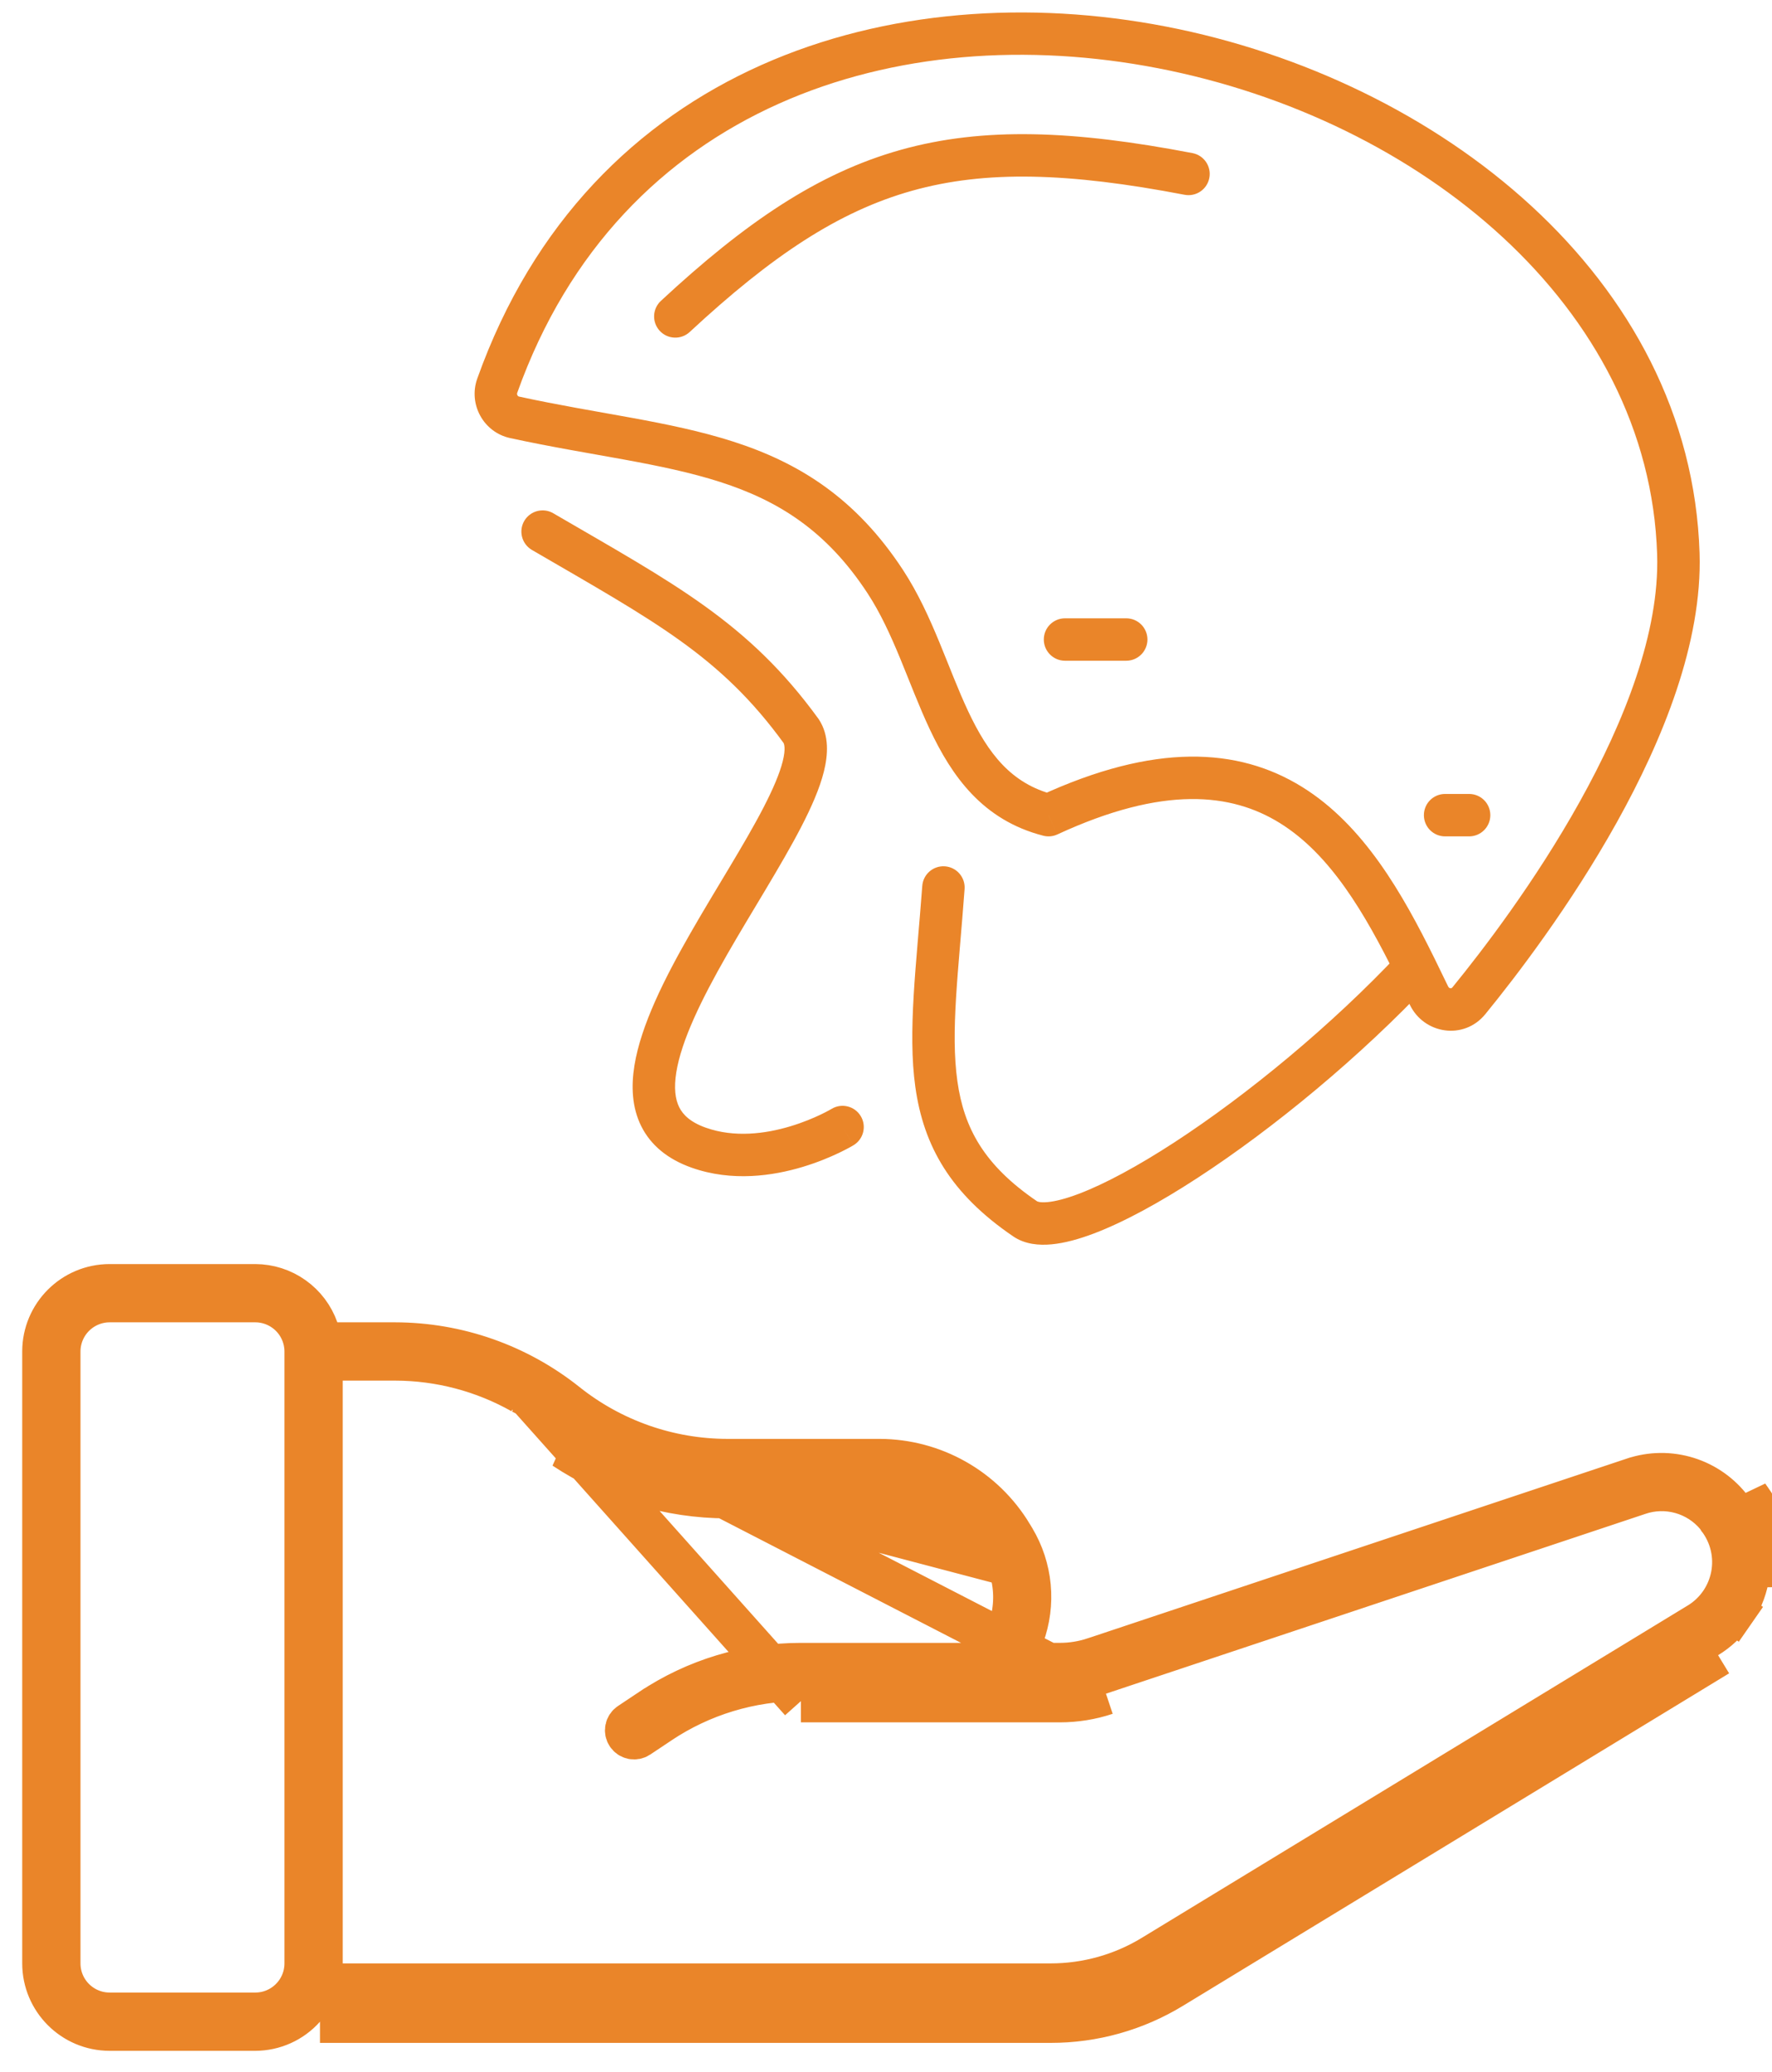 <svg width="71" height="83" viewBox="0 0 71 83" fill="none"
    xmlns="http://www.w3.org/2000/svg">
    <path d="M46.956 79.636L68.84 66.315L46.956 79.636ZM46.956 79.636C45.494 80.527 43.814 80.998 42.101 80.997M46.956 79.636L42.101 80.997M42.101 80.997H12.821H42.101ZM20.908 55.627L22.288 56.728C24.236 58.282 26.652 59.13 29.143 59.133C29.144 59.133 29.144 59.133 29.144 59.133L35.249 59.133H35.251C36.203 59.136 37.138 59.383 37.967 59.852C38.795 60.321 39.489 60.995 39.981 61.81L39.981 61.81L40.086 61.984L40.088 61.987C40.486 62.651 40.678 63.419 40.638 64.192L39.789 64.149L40.638 64.192C40.599 64.966 40.33 65.71 39.866 66.33L39.611 66.671H39.185H32.09H32.089C29.952 66.669 27.863 67.302 26.086 68.489L26.085 68.489L25.23 69.059L25.23 69.059C25.16 69.106 25.111 69.179 25.095 69.261C25.078 69.344 25.095 69.43 25.142 69.499C25.189 69.57 25.261 69.618 25.344 69.635C25.427 69.651 25.512 69.634 25.582 69.588L26.437 69.018C26.437 69.018 26.437 69.018 26.437 69.017C28.11 67.9 30.078 67.304 32.09 67.305M20.908 55.627L32.09 68.155M20.908 55.627V55.798M20.908 55.627V55.798M32.09 67.305L32.09 68.155M32.09 67.305H32.09V68.155M32.09 67.305H42.466C43.003 67.305 43.536 67.219 44.044 67.05M32.09 68.155H42.466C43.094 68.155 43.718 68.055 44.313 67.856M44.044 67.05L44.044 67.05L44.313 67.856M44.044 67.05L65.647 59.85C65.649 59.849 65.65 59.849 65.652 59.848C66.2 59.66 66.792 59.643 67.35 59.799C67.91 59.955 68.409 60.277 68.781 60.723L68.825 60.776L68.859 60.834C68.859 60.834 68.859 60.834 68.859 60.834C68.859 60.834 68.861 60.836 68.863 60.84C68.867 60.846 68.871 60.852 68.879 60.862L68.881 60.865C69.118 61.185 69.288 61.55 69.377 61.938C69.468 62.33 69.475 62.736 69.399 63.13L69.399 63.13C69.323 63.525 69.166 63.899 68.937 64.229C68.708 64.559 68.413 64.838 68.07 65.047L68.069 65.047L46.185 78.368L46.185 78.368C44.954 79.117 43.541 79.512 42.101 79.512H13.732H12.882V78.662V55.313V54.464H13.732H15.832H15.833C17.62 54.466 19.367 54.93 20.908 55.798M44.044 67.05L44.313 67.856M44.313 67.856L20.908 55.798M12.44 80.147L12.186 80.433C11.94 80.709 11.638 80.931 11.301 81.083C10.963 81.235 10.598 81.314 10.228 81.315H4.393C2.929 81.314 1.742 80.127 1.74 78.662V54.147C1.742 52.682 2.928 51.495 4.393 51.494H10.228C10.774 51.496 11.306 51.666 11.751 51.983C12.197 52.299 12.533 52.745 12.715 53.261L12.915 53.828H13.516H15.831C18.323 53.832 20.739 54.68 22.687 56.234C24.521 57.697 26.797 58.495 29.143 58.498H29.144H35.248C36.311 58.502 37.355 58.778 38.28 59.302C39.205 59.825 39.979 60.578 40.529 61.487C40.529 61.488 40.529 61.488 40.529 61.488L40.632 61.659C40.632 61.659 40.632 61.659 40.632 61.659C40.977 62.236 41.189 62.883 41.252 63.552C41.315 64.222 41.228 64.897 40.998 65.528L40.581 66.67H41.796H42.467H42.467C42.935 66.67 43.4 66.595 43.844 66.447L43.845 66.447L65.454 59.243L65.455 59.243C66.155 59.009 66.911 59.001 67.615 59.221C68.32 59.441 68.937 59.878 69.379 60.469L69.38 60.47C69.386 60.479 69.393 60.488 69.398 60.498L69.417 60.528L69.438 60.557C69.715 60.941 69.91 61.378 70.011 61.841C70.112 62.303 70.116 62.782 70.024 63.246L70.023 63.251C69.93 63.733 69.737 64.189 69.457 64.592L70.155 65.077L69.457 64.592C69.178 64.994 68.817 65.334 68.398 65.589C68.398 65.589 68.398 65.589 68.398 65.589L46.515 78.91L46.514 78.91C45.185 79.72 43.658 80.148 42.101 80.147H42.101H12.821H12.44ZM70.127 60.059C70.106 60.025 70.084 59.992 70.059 59.96L70.857 63.413C70.973 62.833 70.967 62.237 70.841 61.66C70.716 61.083 70.472 60.538 70.127 60.059ZM39.254 62.25L39.359 62.424L22.608 58.011C24.54 59.291 26.811 59.98 29.143 59.983H35.249C36.055 59.985 36.847 60.195 37.548 60.592C38.249 60.989 38.837 61.56 39.254 62.25ZM2.375 54.145V54.146L2.375 78.663L2.375 78.663C2.375 79.777 3.279 80.679 4.392 80.68H4.392H10.229H10.23C11.343 80.679 12.246 79.777 12.247 78.663V78.663V54.146L12.247 54.145C12.246 53.611 12.034 53.098 11.656 52.72C11.277 52.342 10.765 52.129 10.23 52.128H10.229L4.392 52.128L4.392 52.128C3.857 52.129 3.344 52.342 2.966 52.72C2.588 53.098 2.375 53.611 2.375 54.145Z" fill="transparent" stroke="#EA8529" stroke-width="1.7"/>
    <path d="M67.248 22.192L68.098 22.166L67.248 22.192ZM42.012 32.659L41.801 33.482C41.991 33.531 42.191 33.513 42.369 33.43L42.012 32.659ZM35.47 23.301L36.181 22.835L35.47 23.301ZM26.48 12.055C26.136 12.374 26.116 12.912 26.435 13.256C26.755 13.6 27.292 13.62 27.636 13.3L26.48 12.055ZM47.46 7.803C47.921 7.892 48.367 7.59 48.455 7.129C48.544 6.668 48.242 6.222 47.78 6.134L47.46 7.803ZM42.673 24.772C42.204 24.772 41.823 25.152 41.823 25.622C41.823 26.091 42.204 26.472 42.673 26.472V24.772ZM45.125 26.472C45.595 26.472 45.975 26.091 45.975 25.622C45.975 25.152 45.595 24.772 45.125 24.772V26.472ZM57.902 31.809C57.432 31.809 57.052 32.189 57.052 32.659C57.052 33.128 57.432 33.509 57.902 33.509V31.809ZM58.864 33.509C59.334 33.509 59.714 33.128 59.714 32.659C59.714 32.189 59.334 31.809 58.864 31.809V33.509ZM38.649 35.619C38.683 35.151 38.331 34.743 37.863 34.709C37.395 34.674 36.988 35.026 36.953 35.494L38.649 35.619ZM41.078 48.834L40.6 49.537L41.078 48.834ZM34.201 45.881C34.602 45.637 34.73 45.114 34.486 44.713C34.243 44.312 33.72 44.184 33.319 44.427L34.201 45.881ZM27.993 45.98L27.708 46.781L27.993 45.98ZM32.1 29.29L32.811 28.824L32.8 28.807L32.788 28.791L32.1 29.29ZM22.169 20.564C21.763 20.327 21.243 20.465 21.006 20.87C20.77 21.276 20.907 21.796 21.313 22.033L22.169 20.564ZM19.923 15.456L19.122 15.171L19.923 15.456ZM20.622 16.721L20.442 17.552L20.622 16.721ZM58.855 40.094L59.513 40.632L58.855 40.094ZM57.256 39.888L56.49 40.257L57.256 39.888ZM59.513 40.632C60.74 39.129 62.924 36.281 64.78 32.951C66.622 29.646 68.21 25.745 68.098 22.166L66.398 22.219C66.496 25.324 65.097 28.89 63.295 32.123C61.507 35.332 59.391 38.093 58.196 39.557L59.513 40.632ZM68.098 22.166C67.752 11.095 57.604 3.174 46.724 1.065C35.788 -1.054 23.607 2.592 19.122 15.171L20.723 15.742C24.833 4.214 35.986 0.716 46.4 2.734C56.87 4.763 66.087 12.264 66.398 22.219L68.098 22.166ZM42.224 31.836C40.52 31.398 39.593 30.195 38.793 28.497C38.386 27.631 38.047 26.719 37.637 25.727C37.238 24.761 36.784 23.756 36.181 22.835L34.759 23.767C35.272 24.55 35.677 25.435 36.066 26.376C36.444 27.292 36.825 28.307 37.255 29.221C38.133 31.083 39.361 32.855 41.801 33.482L42.224 31.836ZM36.181 22.835C34.284 19.94 31.999 18.536 29.378 17.692C28.087 17.277 26.718 16.997 25.297 16.737C23.862 16.475 22.384 16.233 20.802 15.89L20.442 17.552C22.06 17.903 23.596 18.154 24.991 18.409C26.401 18.667 27.678 18.931 28.857 19.31C31.172 20.056 33.109 21.248 34.759 23.767L36.181 22.835ZM27.636 13.3C30.931 10.241 33.603 8.467 36.545 7.642C39.491 6.816 42.811 6.912 47.46 7.803L47.78 6.134C43.027 5.222 39.403 5.075 36.086 6.005C32.766 6.936 29.858 8.918 26.48 12.055L27.636 13.3ZM42.673 26.472H45.125V24.772H42.673V26.472ZM57.902 33.509H58.864V31.809H57.902V33.509ZM36.953 35.494C36.721 38.642 36.362 41.325 36.677 43.56C37.011 45.922 38.089 47.83 40.6 49.537L41.556 48.131C39.424 46.682 38.624 45.19 38.361 43.322C38.079 41.327 38.403 38.949 38.649 35.619L36.953 35.494ZM58.022 39.519C57.841 39.143 57.656 38.761 57.467 38.378L55.943 39.132C56.128 39.506 56.31 39.881 56.49 40.257L58.022 39.519ZM57.467 38.378C56.203 35.824 54.651 33.063 52.171 31.527C49.603 29.935 46.245 29.764 41.656 31.887L42.369 33.43C46.624 31.462 49.343 31.774 51.276 32.972C53.297 34.224 54.67 36.558 55.943 39.132L57.467 38.378ZM40.6 49.537C41.068 49.856 41.635 49.901 42.139 49.853C42.658 49.804 43.233 49.645 43.832 49.418C45.033 48.962 46.467 48.179 47.984 47.191C51.023 45.212 54.516 42.331 57.325 39.337L56.085 38.174C53.37 41.067 49.983 43.861 47.056 45.767C45.59 46.721 44.27 47.433 43.229 47.828C42.707 48.026 42.289 48.132 41.979 48.161C41.654 48.192 41.554 48.13 41.556 48.131L40.6 49.537ZM33.76 45.154C33.319 44.427 33.319 44.427 33.319 44.427C33.319 44.427 33.32 44.427 33.32 44.427C33.32 44.427 33.32 44.426 33.32 44.426C33.321 44.426 33.321 44.426 33.321 44.426C33.32 44.426 33.319 44.427 33.318 44.428C33.315 44.43 33.309 44.433 33.3 44.438C33.283 44.448 33.256 44.464 33.218 44.484C33.143 44.525 33.029 44.585 32.883 44.655C32.589 44.795 32.17 44.973 31.673 45.123C30.662 45.428 29.425 45.587 28.277 45.179L27.708 46.781C29.339 47.36 30.985 47.106 32.163 46.751C32.761 46.571 33.262 46.358 33.616 46.189C33.793 46.104 33.934 46.03 34.034 45.976C34.083 45.949 34.123 45.926 34.151 45.91C34.165 45.902 34.176 45.895 34.184 45.89C34.188 45.888 34.192 45.886 34.195 45.884C34.196 45.883 34.197 45.883 34.198 45.882C34.199 45.882 34.199 45.882 34.2 45.881C34.2 45.881 34.2 45.881 34.2 45.881C34.2 45.881 34.201 45.881 33.76 45.154ZM28.277 45.179C27.66 44.959 27.365 44.662 27.215 44.361C27.054 44.039 26.998 43.587 27.098 42.96C27.305 41.679 28.104 40.043 29.124 38.26C30.102 36.55 31.305 34.672 32.098 33.139C32.501 32.361 32.84 31.599 33.011 30.913C33.175 30.256 33.236 29.472 32.811 28.824L31.389 29.756C31.416 29.796 31.492 29.982 31.362 30.501C31.239 30.992 30.973 31.615 30.589 32.358C29.808 33.866 28.702 35.573 27.648 37.415C26.637 39.183 25.682 41.066 25.42 42.69C25.287 43.517 25.318 44.366 25.693 45.119C26.079 45.894 26.768 46.447 27.708 46.781L28.277 45.179ZM32.788 28.791C29.979 24.922 27.003 23.379 22.169 20.564L21.313 22.033C26.228 24.895 28.854 26.266 31.413 29.79L32.788 28.791ZM19.122 15.171C18.758 16.192 19.37 17.32 20.442 17.552L20.802 15.89C20.774 15.884 20.749 15.868 20.732 15.836C20.715 15.805 20.712 15.772 20.723 15.742L19.122 15.171ZM58.196 39.557C58.178 39.579 58.163 39.586 58.155 39.59C58.144 39.594 58.13 39.596 58.114 39.594C58.097 39.592 58.081 39.585 58.066 39.575C58.053 39.565 58.036 39.549 58.022 39.519L56.49 40.257C57.055 41.43 58.654 41.685 59.513 40.632L58.196 39.557Z" fill="#EA8529"/>
</svg>
